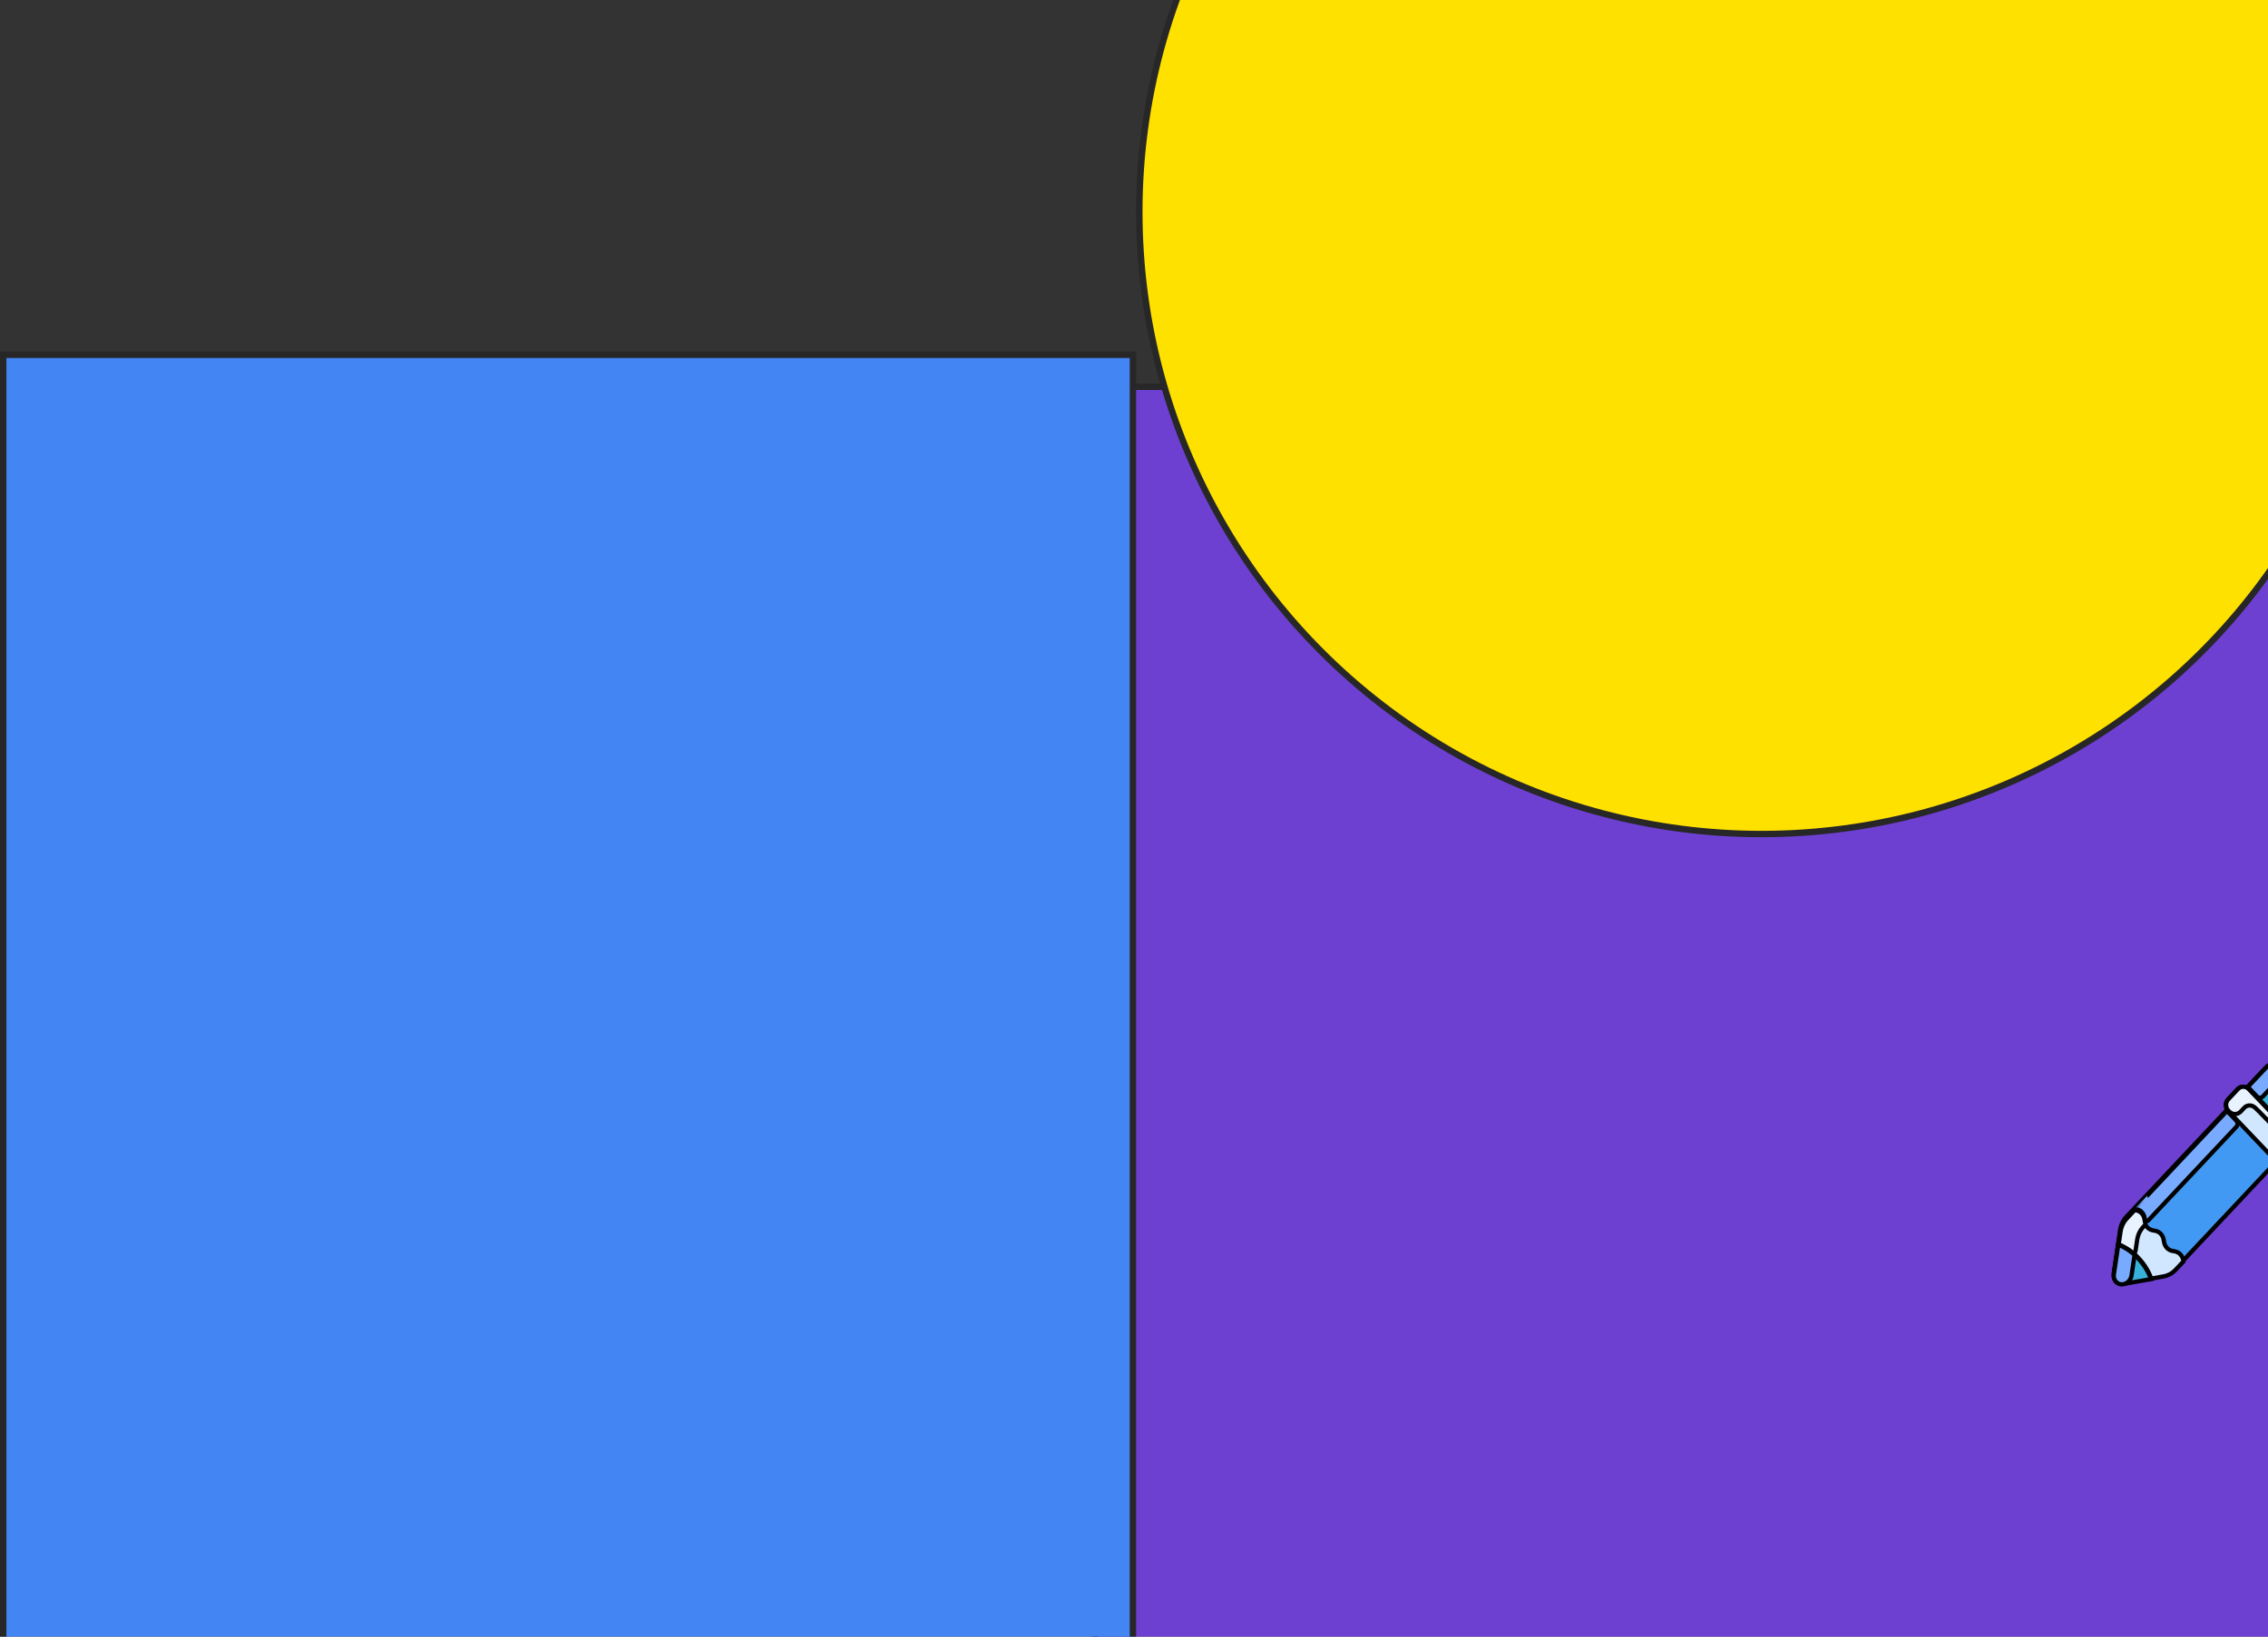 <svg width="1064" height="768" viewBox="0 0 1064 768" fill="none" xmlns="http://www.w3.org/2000/svg">
<rect x="0" y="0" width="1064" height="768" fill="#333333" stroke="none"/>
<rect x="-1.5" y="1.5" width="573" height="615" transform="matrix(-1 0 0 1 1085 180)" fill="#6D40D2" stroke="#272727" stroke-width="3"/>
<rect x="-1.5" y="1.5" width="530" height="630" transform="matrix(-1 0 0 1 530 165)" fill="#4285F3" stroke="#272727" stroke-width="3"/>
<circle cx="826.445" cy="99.445" r="291.945" fill="#FFE100" stroke="#272727" stroke-width="3"/>
<path d="M1085.61 515.076L1073.02 501.925C1070.11 498.868 1065.46 498.805 1062.64 501.807L997.594 570.976C996.028 572.643 994.995 574.791 994.655 577.143L991.677 597.158C991.293 599.797 993.49 602.143 996.009 601.707L1014.95 598.384C1017.17 597.986 1019.2 596.904 1020.76 595.237L1085.82 526.045C1088.63 523.066 1088.54 518.163 1085.61 515.076Z" fill="#4299F3" stroke="black" stroke-width="2" stroke-miterlimit="10"/>
<path d="M1049.16 528.79L1007.84 572.727C1007.29 573.317 1006.31 572.928 1006.22 572.1C1005.91 569.356 1004.18 567.548 1001.57 567.257C1001.55 567.251 1001.47 567.355 1044.84 521.241C1045.14 521.78 1045.05 521.654 1049.09 525.865C1049.88 526.673 1049.9 528.005 1049.16 528.79Z" fill="#78ABFF" stroke="black" stroke-width="2" stroke-miterlimit="10"/>
<path d="M1024.34 591.964L1020.65 595.885C1019.1 597.543 1017.08 598.642 1014.87 599.015L1009.24 600C1006.45 592.608 1000.84 586.731 993.817 583.847L994.7 577.885C995.038 575.546 996.066 573.409 997.622 571.75L1001.3 567.83C1003.9 568.119 1005.62 569.917 1005.92 572.645C1006.23 575.374 1007.95 577.172 1010.54 577.484C1013.13 577.797 1014.84 579.595 1015.15 582.323C1015.46 585.051 1017.17 586.849 1019.77 587.138C1022.31 587.438 1024.03 589.236 1024.34 591.964Z" fill="#D1E7FF" stroke="black" stroke-width="2" stroke-miterlimit="10"/>
<path d="M1005.56 575.672C1003.99 577.341 1002.96 579.493 1002.62 581.849L1001.84 587.082C1001.74 587.804 1000.92 588.139 1000.35 587.698C998.608 586.335 996.324 584.939 993.94 583.965L994.831 577.962C995.172 575.607 996.208 573.455 997.777 571.785C1001.53 567.798 1001.47 567.832 1001.49 567.838C1004.11 568.13 1005.84 569.94 1006.15 572.687C1006.21 573.131 1006.28 573.552 1006.42 573.969C1006.53 574.326 1006.46 574.731 1006.21 574.983L1005.56 575.672Z" fill="#E8F3FF" stroke="black" stroke-width="2" stroke-miterlimit="10"/>
<path d="M1009.17 600.259L995.972 602.558C993.466 602.992 991.259 600.651 991.663 598.031L993.741 584.076C1000.76 586.985 1006.37 592.864 1009.17 600.259Z" fill="#37B1D9" stroke="black" stroke-width="2" stroke-miterlimit="10"/>
<path d="M999.99 598.477C999.671 600.638 998.096 602.331 996.023 602.676C993.497 603.113 991.272 600.757 991.679 598.12L993.774 584.076C996.484 585.196 998.847 586.666 1000.98 588.494C1001.26 588.727 1001.39 589.09 1001.33 589.449L999.99 598.477Z" fill="#78ABFF" stroke="black" stroke-width="2" stroke-miterlimit="10"/>
<path d="M1077.2 534.639C1078.06 536.133 1077.92 538.054 1076.72 539.294L1072.18 544.124C1070.76 545.644 1068.45 545.539 1067.02 544.051C1043.63 519.49 1045.1 521.19 1044.75 520.565C1043.89 519.071 1044.06 517.157 1045.23 515.911L1049.77 511.08C1051.19 509.584 1053.5 509.642 1054.93 511.153C1078.18 535.622 1076.85 534.014 1077.2 534.639Z" fill="#D1E7FF" stroke="black" stroke-width="2" stroke-miterlimit="10"/>
<path d="M1074.18 536.463C1057.26 518.846 1057.99 519.776 1057.27 519.318C1055.87 518.437 1054.03 518.615 1052.86 519.855L1051.21 521.622C1049.72 523.213 1047.24 523.179 1045.71 521.544L1045.46 521.297C1044 519.757 1043.97 517.351 1045.36 515.879L1049.89 511.072C1051.31 509.583 1053.61 509.641 1055.03 511.145L1076.67 533.755C1078.55 535.716 1075.85 538.214 1074.18 536.463Z" fill="#E8F3FF" stroke="black" stroke-width="2" stroke-miterlimit="10"/>
<path d="M1085.64 514.354C1088.56 517.402 1088.65 522.28 1085.85 525.267L1077.31 534.356C1077.28 534.373 1077.21 534.077 1076.73 533.588C1052.99 508.722 1054.86 510.589 1054.28 510.22L1062.82 501.131C1065.61 498.168 1070.24 498.208 1073.13 501.249L1085.64 514.354Z" fill="#37B1D9" stroke="black" stroke-width="2" stroke-miterlimit="10"/>
<path d="M1085.93 514.51C1087.64 516.472 1084.95 519.146 1083.15 517.257L1076.21 510.03C1073.32 507.007 1068.72 506.944 1065.93 509.912L1061.56 514.569C1060.81 515.361 1059.58 515.348 1058.82 514.533C1054.81 510.341 1054.99 510.492 1054.48 510.167L1062.98 501.133C1065.77 498.188 1070.38 498.228 1073.26 501.251C1073.22 501.238 1085.85 514.438 1085.93 514.51Z" fill="#78ABFF" stroke="black" stroke-width="2" stroke-miterlimit="10"/>
</svg>
